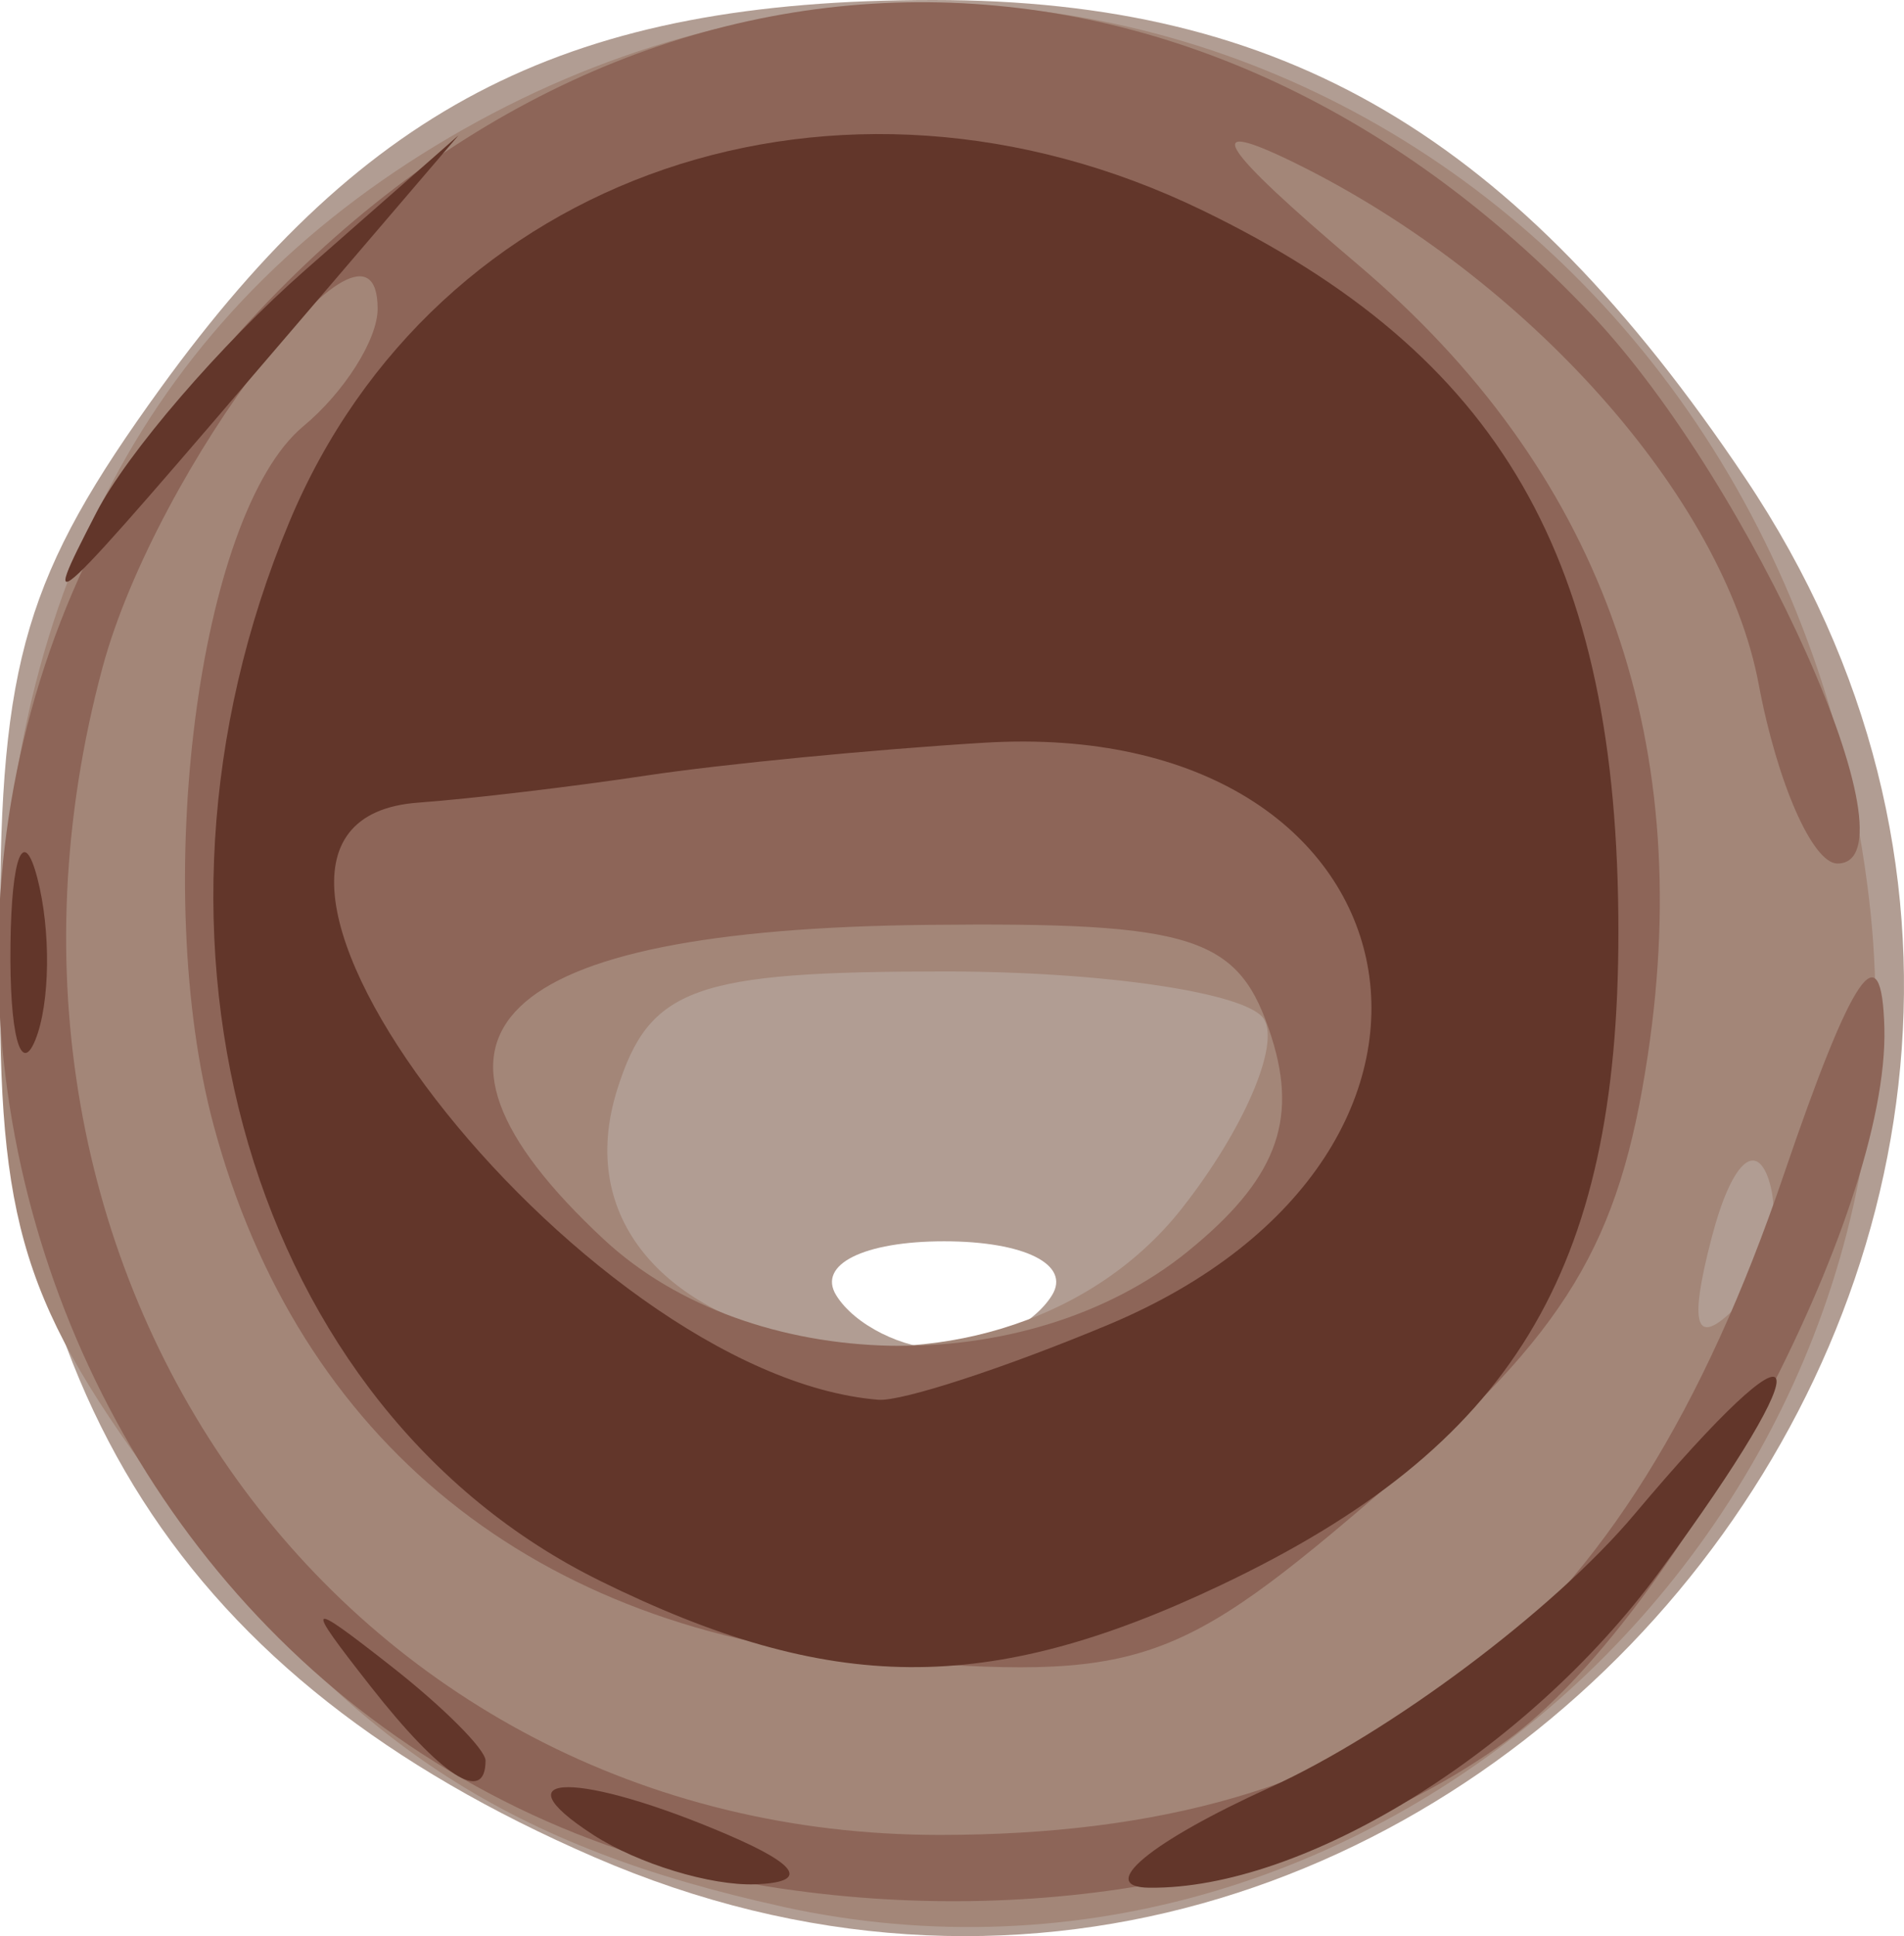 <?xml version="1.0" encoding="UTF-8" standalone="no"?>
<!-- Created with Inkscape (http://www.inkscape.org/) -->

<svg
   xmlns:dc="http://purl.org/dc/elements/1.1/"
   xmlns:cc="http://creativecommons.org/ns#"
   xmlns:rdf="http://www.w3.org/1999/02/22-rdf-syntax-ns#"
   xmlns:svg="http://www.w3.org/2000/svg"
   xmlns="http://www.w3.org/2000/svg"
   xmlns:sodipodi="http://sodipodi.sourceforge.net/DTD/sodipodi-0.dtd"
   xmlns:inkscape="http://www.inkscape.org/namespaces/inkscape"
   width="35.293"
   height="35.874"
   id="svg3562"
   version="1.1"
   inkscape:version="0.48.4 r9939"
   sodipodi:docname="Nowy dokument 28">
  <defs
     id="defs3564" />
  <sodipodi:namedview
     id="base"
     pagecolor="#ffffff"
     bordercolor="#666666"
     borderopacity="1.0"
     inkscape:pageopacity="0.0"
     inkscape:pageshadow="2"
     inkscape:zoom="15.839192"
     inkscape:cx="23.394818"
     inkscape:cy="15.01236"
     inkscape:document-units="px"
     inkscape:current-layer="g3632"
     showgrid="false"
     fit-margin-top="0"
     fit-margin-left="0"
     fit-margin-right="0"
     fit-margin-bottom="0"
     inkscape:window-width="1280"
     inkscape:window-height="1000"
     inkscape:window-x="0"
     inkscape:window-y="24"
     inkscape:window-maximized="1" />
  <g
     inkscape:label="Layer 1"
     inkscape:groupmode="layer"
     id="layer1"
     transform="translate(-555.063,-649.005)">
    <g
       id="g3632"
       transform="translate(9.849,7.071)">
      <path
         style="fill:#b19d93"
         d="m 556.221,676.341 c -7.626,-3.307 -11.007,-8.593 -11.007,-17.207 0,-4.959 0.475,-6.555 2.98,-10.014 3.833,-5.292 7.608,-7.186 14.322,-7.186 6.517,0 10.785,2.511 15.042,8.849 9.508,14.157 -5.679,32.348 -21.337,25.558 z m 8.493,-10.407 c 0.352,-0.569 -0.509,-1 -2,-1 -1.491,0 -2.352,0.431 -2,1 0.34,0.55 1.24,1 2,1 0.76,0 1.66,-0.45 2,-1 z"
         id="path3640"
         inkscape:connector-curvature="0" />
      <path
         style="fill:#a38678"
         d="m 559.714,677.261 c -5.008,-1.102 -7.886,-2.954 -11.068,-7.121 -2.929,-3.837 -3.432,-5.284 -3.432,-9.89 0,-7.255 2.782,-12.518 8.336,-15.773 11.241,-6.588 24.714,0.638 26.309,14.11 1.354,11.432 -9.084,21.109 -20.145,18.675 z m 7.414,-12.945 c 1.132,-1.44 1.814,-3.015 1.514,-3.5 -0.3,-0.485 -2.964,-0.882 -5.919,-0.882 -4.639,0 -5.468,0.297 -6.064,2.174 -1.553,4.893 6.947,6.686 10.469,2.209 z m 10.874,-0.519 c -0.25,-0.749 -0.703,-0.296 -1.057,1.057 -0.435,1.663 -0.305,2.054 0.437,1.312 0.581,-0.581 0.86,-1.647 0.619,-2.368 z"
         id="path3638"
         inkscape:connector-curvature="0" />
      <path
         style="fill:#8d6558"
         d="m 559.714,676.93 c -13.351,-1.963 -19.215,-18.418 -10.216,-28.666 7.197,-8.197 17.759,-8.402 25.226,-0.491 2.966,3.142 6.108,10.161 4.549,10.161 -0.46,0 -1.117,-1.496 -1.46,-3.325 -0.648,-3.455 -4.289,-7.543 -8.599,-9.657 -1.777,-0.871 -1.436,-0.324 1.176,1.89 4.461,3.78 6.261,8.688 5.369,14.637 -0.527,3.512 -1.502,5.123 -4.852,8.012 -3.892,3.357 -4.572,3.586 -9.465,3.195 -6.3,-0.504 -10.691,-4.045 -12.266,-9.893 -1.183,-4.395 -0.293,-11.341 1.663,-12.963 0.756,-0.628 1.375,-1.606 1.375,-2.174 0,-2.407 -4.1,2.936 -5.099,6.644 -3.022,11.222 4.445,21.633 15.516,21.633 8.143,0 12.691,-3.554 15.645,-12.226 1.278,-3.75 1.817,-4.541 1.867,-2.736 0.096,3.463 -3.864,10.933 -7.007,13.22 -3.352,2.438 -8.425,3.473 -13.423,2.738 z m 7.516,-11.808 c 1.622,-1.314 2.05,-2.403 1.556,-3.962 -0.596,-1.878 -1.401,-2.142 -6.377,-2.089 -8.076,0.085 -10.08,2.029 -6.006,5.824 2.727,2.541 7.838,2.648 10.828,0.227 z"
         id="path3636"
         inkscape:connector-curvature="0" />
      <path
         style="fill:#62362a"
         d="m 556.214,675.934 c -1.828,-1.181 -0.249,-1.181 2.5,0 1.319,0.567 1.489,0.878 0.5,0.914 -0.825,0.03 -2.175,-0.381 -3,-0.914 z m 12.541,-0.88 c 2.223,-1.01 5.26,-3.284 6.75,-5.055 3.279,-3.897 3.586,-3.177 0.459,1.072 -2.438,3.313 -6.585,5.875 -9.45,5.84 -0.99,-0.012 0.019,-0.848 2.242,-1.858 z m -16.669,-1.87 c -1.244,-1.586 -1.208,-1.621 0.378,-0.378 0.963,0.755 1.75,1.542 1.75,1.75 0,0.823 -0.821,0.293 -2.128,-1.372 z m 4.249,-1.96 c -6.458,-3.181 -9.003,-11.852 -5.758,-19.618 2.705,-6.474 10.198,-9.031 16.922,-5.776 5.54,2.682 7.714,6.452 7.714,13.373 0,6.305 -1.971,9.54 -7.374,12.104 -4.315,2.047 -7.222,2.026 -11.505,-0.083 z m 9.417,-4.742 c 7.63,-3.188 5.905,-11.286 -2.299,-10.786 -2.057,0.125 -4.864,0.398 -6.239,0.605 -1.375,0.208 -3.288,0.435 -4.25,0.505 -4.94,0.36 2.967,10.613 8.532,11.064 0.43,0.035 2.346,-0.59 4.256,-1.388 z m -20.344,-7.048 c 0.02,-1.65 0.244,-2.204 0.498,-1.231 0.254,0.973 0.237,2.323 -0.037,3 -0.274,0.677 -0.481,-0.119 -0.461,-1.769 z m 1.591,-8 c 0.567,-1.1 2.309,-3.123 3.872,-4.496 l 2.842,-2.496 -2.992,3.496 c -4.741,5.54 -4.807,5.602 -3.722,3.496 z"
         id="path3634"
         inkscape:connector-curvature="0" />
    </g>
  </g>
</svg>
